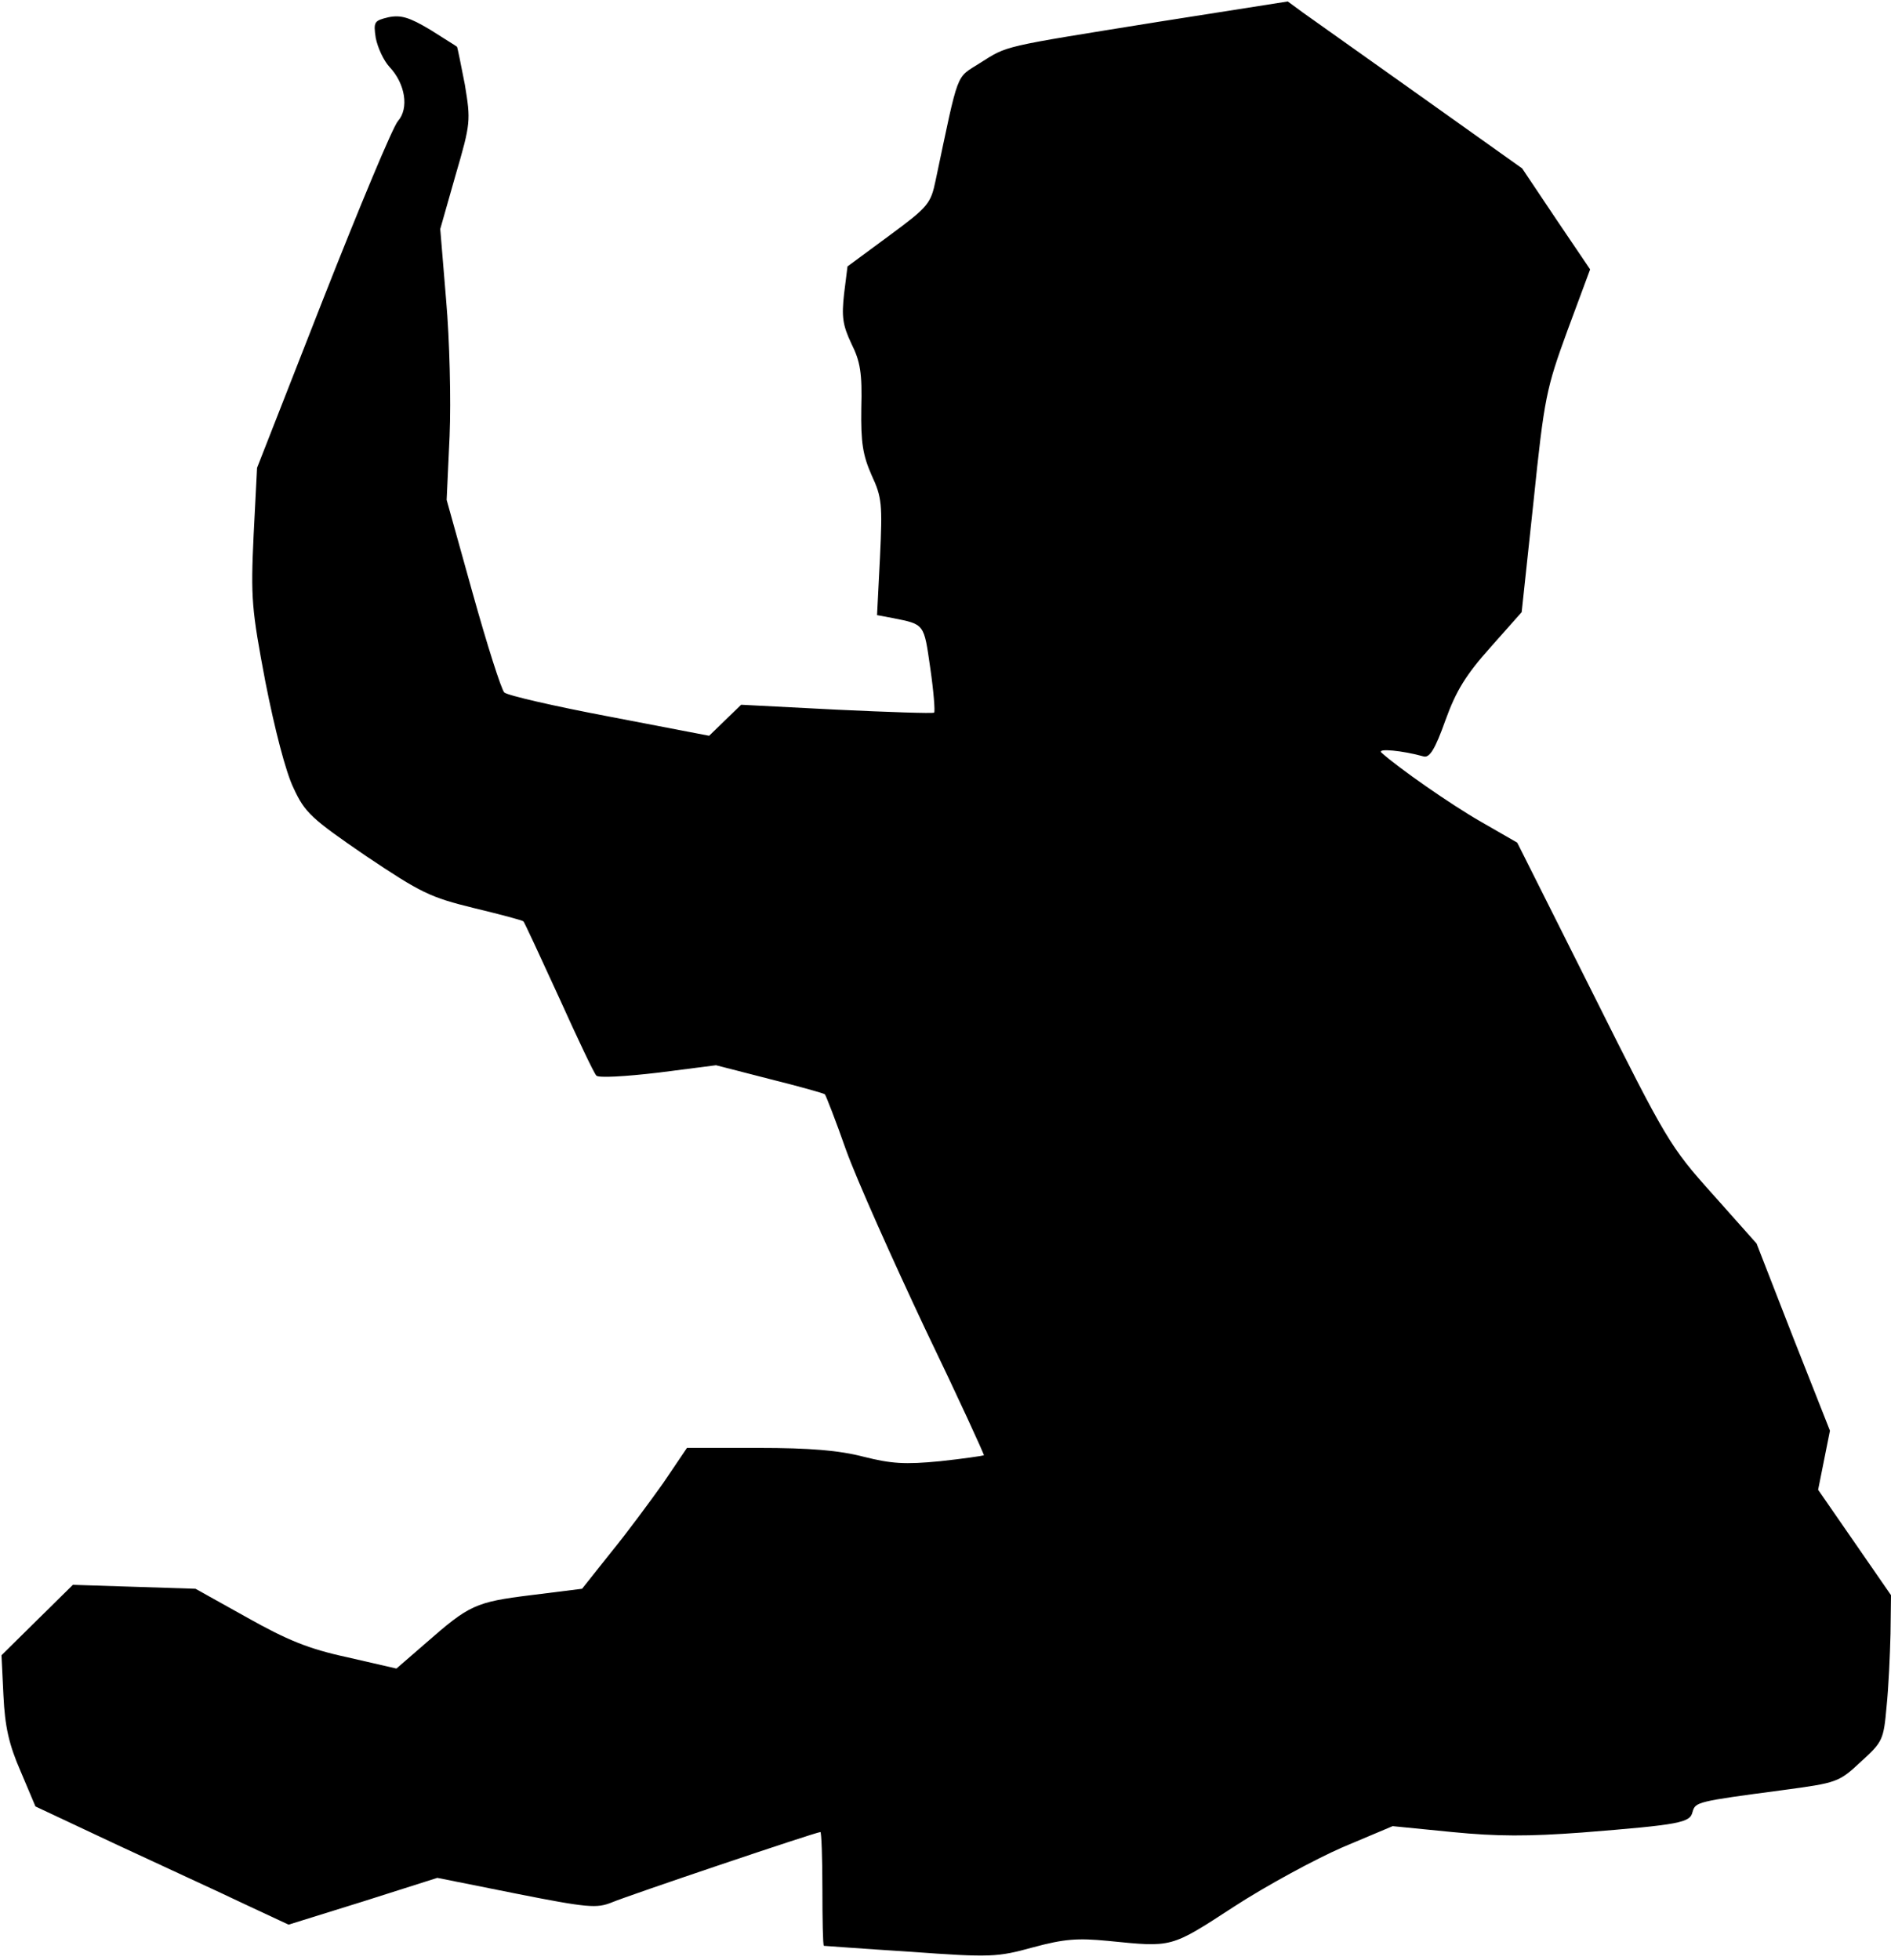 <?xml version="1.0" standalone="no"?>
<!DOCTYPE svg PUBLIC "-//W3C//DTD SVG 20010904//EN"
 "http://www.w3.org/TR/2001/REC-SVG-20010904/DTD/svg10.dtd">
<svg version="1.0" xmlns="http://www.w3.org/2000/svg"
 width="384pt" height="398pt" viewBox="0 0 384 398"
 preserveAspectRatio="xMidYMid meet">
<g transform="translate(0,398) scale(0.1,-0.1)"
fill="#000000" stroke="none">
<path fill="#000000" stroke="none" d="M2348 3935 c-317 -51 -301 -47 -358
-83 -50 -32 -42 -11 -90 -238 -10 -48 -15 -54 -95 -113 l-84 -62 -7 -56 c-5
-46 -3 -63 15 -101 18 -36 22 -60 20 -131 -1 -70 3 -95 21 -136 21 -45 22 -59
17 -166 l-6 -118 32 -6 c65 -13 63 -11 76 -101 7 -48 10 -88 8 -91 -3 -2 -92
1 -198 6 l-194 10 -33 -32 -32 -31 -203 39 c-111 21 -207 43 -213 49 -6 6 -35
97 -64 201 l-53 190 6 130 c3 72 0 195 -7 275 l-12 145 31 109 c31 106 31 111
19 184 -8 41 -15 76 -16 77 -2 2 -27 17 -55 35 -42 25 -59 30 -84 25 -29 -7
-31 -9 -26 -42 4 -20 16 -46 28 -59 32 -34 40 -84 17 -110 -10 -11 -78 -174
-152 -362 l-134 -342 -7 -137 c-6 -128 -4 -150 24 -298 19 -96 41 -182 57
-215 23 -50 36 -62 147 -138 112 -75 130 -84 220 -106 54 -13 99 -25 100 -27
2 -2 34 -71 72 -154 37 -82 71 -154 76 -159 4 -5 58 -2 126 6 l117 15 109 -28
c60 -15 110 -29 112 -31 2 -2 22 -53 43 -113 22 -61 95 -224 161 -364 67 -139
120 -255 119 -256 -2 -1 -42 -7 -89 -12 -72 -7 -99 -5 -155 9 -50 13 -109 18
-214 18 l-145 0 -48 -71 c-27 -38 -75 -103 -107 -142 l-58 -73 -104 -13 c-113
-14 -125 -20 -213 -97 l-60 -52 -100 23 c-79 17 -122 35 -204 81 l-104 58
-124 4 -125 4 -72 -71 -73 -72 4 -82 c3 -63 11 -99 35 -154 l30 -71 166 -78
c92 -43 208 -96 258 -120 l90 -42 151 47 151 48 160 -32 c146 -29 164 -30 194
-18 33 14 415 143 424 143 2 0 4 -52 4 -115 0 -63 1 -115 3 -116 1 0 80 -6
175 -12 165 -12 177 -11 250 9 63 17 90 19 152 13 131 -13 126 -15 255 69 66
43 166 97 221 121 l102 43 121 -12 c92 -9 154 -9 263 -1 201 16 220 20 225 42
6 20 8 21 182 44 112 15 115 16 160 58 44 40 46 44 52 112 4 38 7 105 8 148
l1 78 -74 107 -74 107 12 60 12 60 -75 190 -74 190 -89 100 c-87 97 -94 109
-243 407 l-154 307 -73 42 c-63 36 -170 111 -203 141 -9 9 43 4 86 -8 12 -3
23 14 44 73 22 61 42 93 92 149 l63 71 24 224 c22 213 26 230 69 348 l46 124
-69 102 -69 103 -208 148 c-114 81 -221 157 -238 169 l-30 22 -267 -42z"/>
</g>
</svg>
